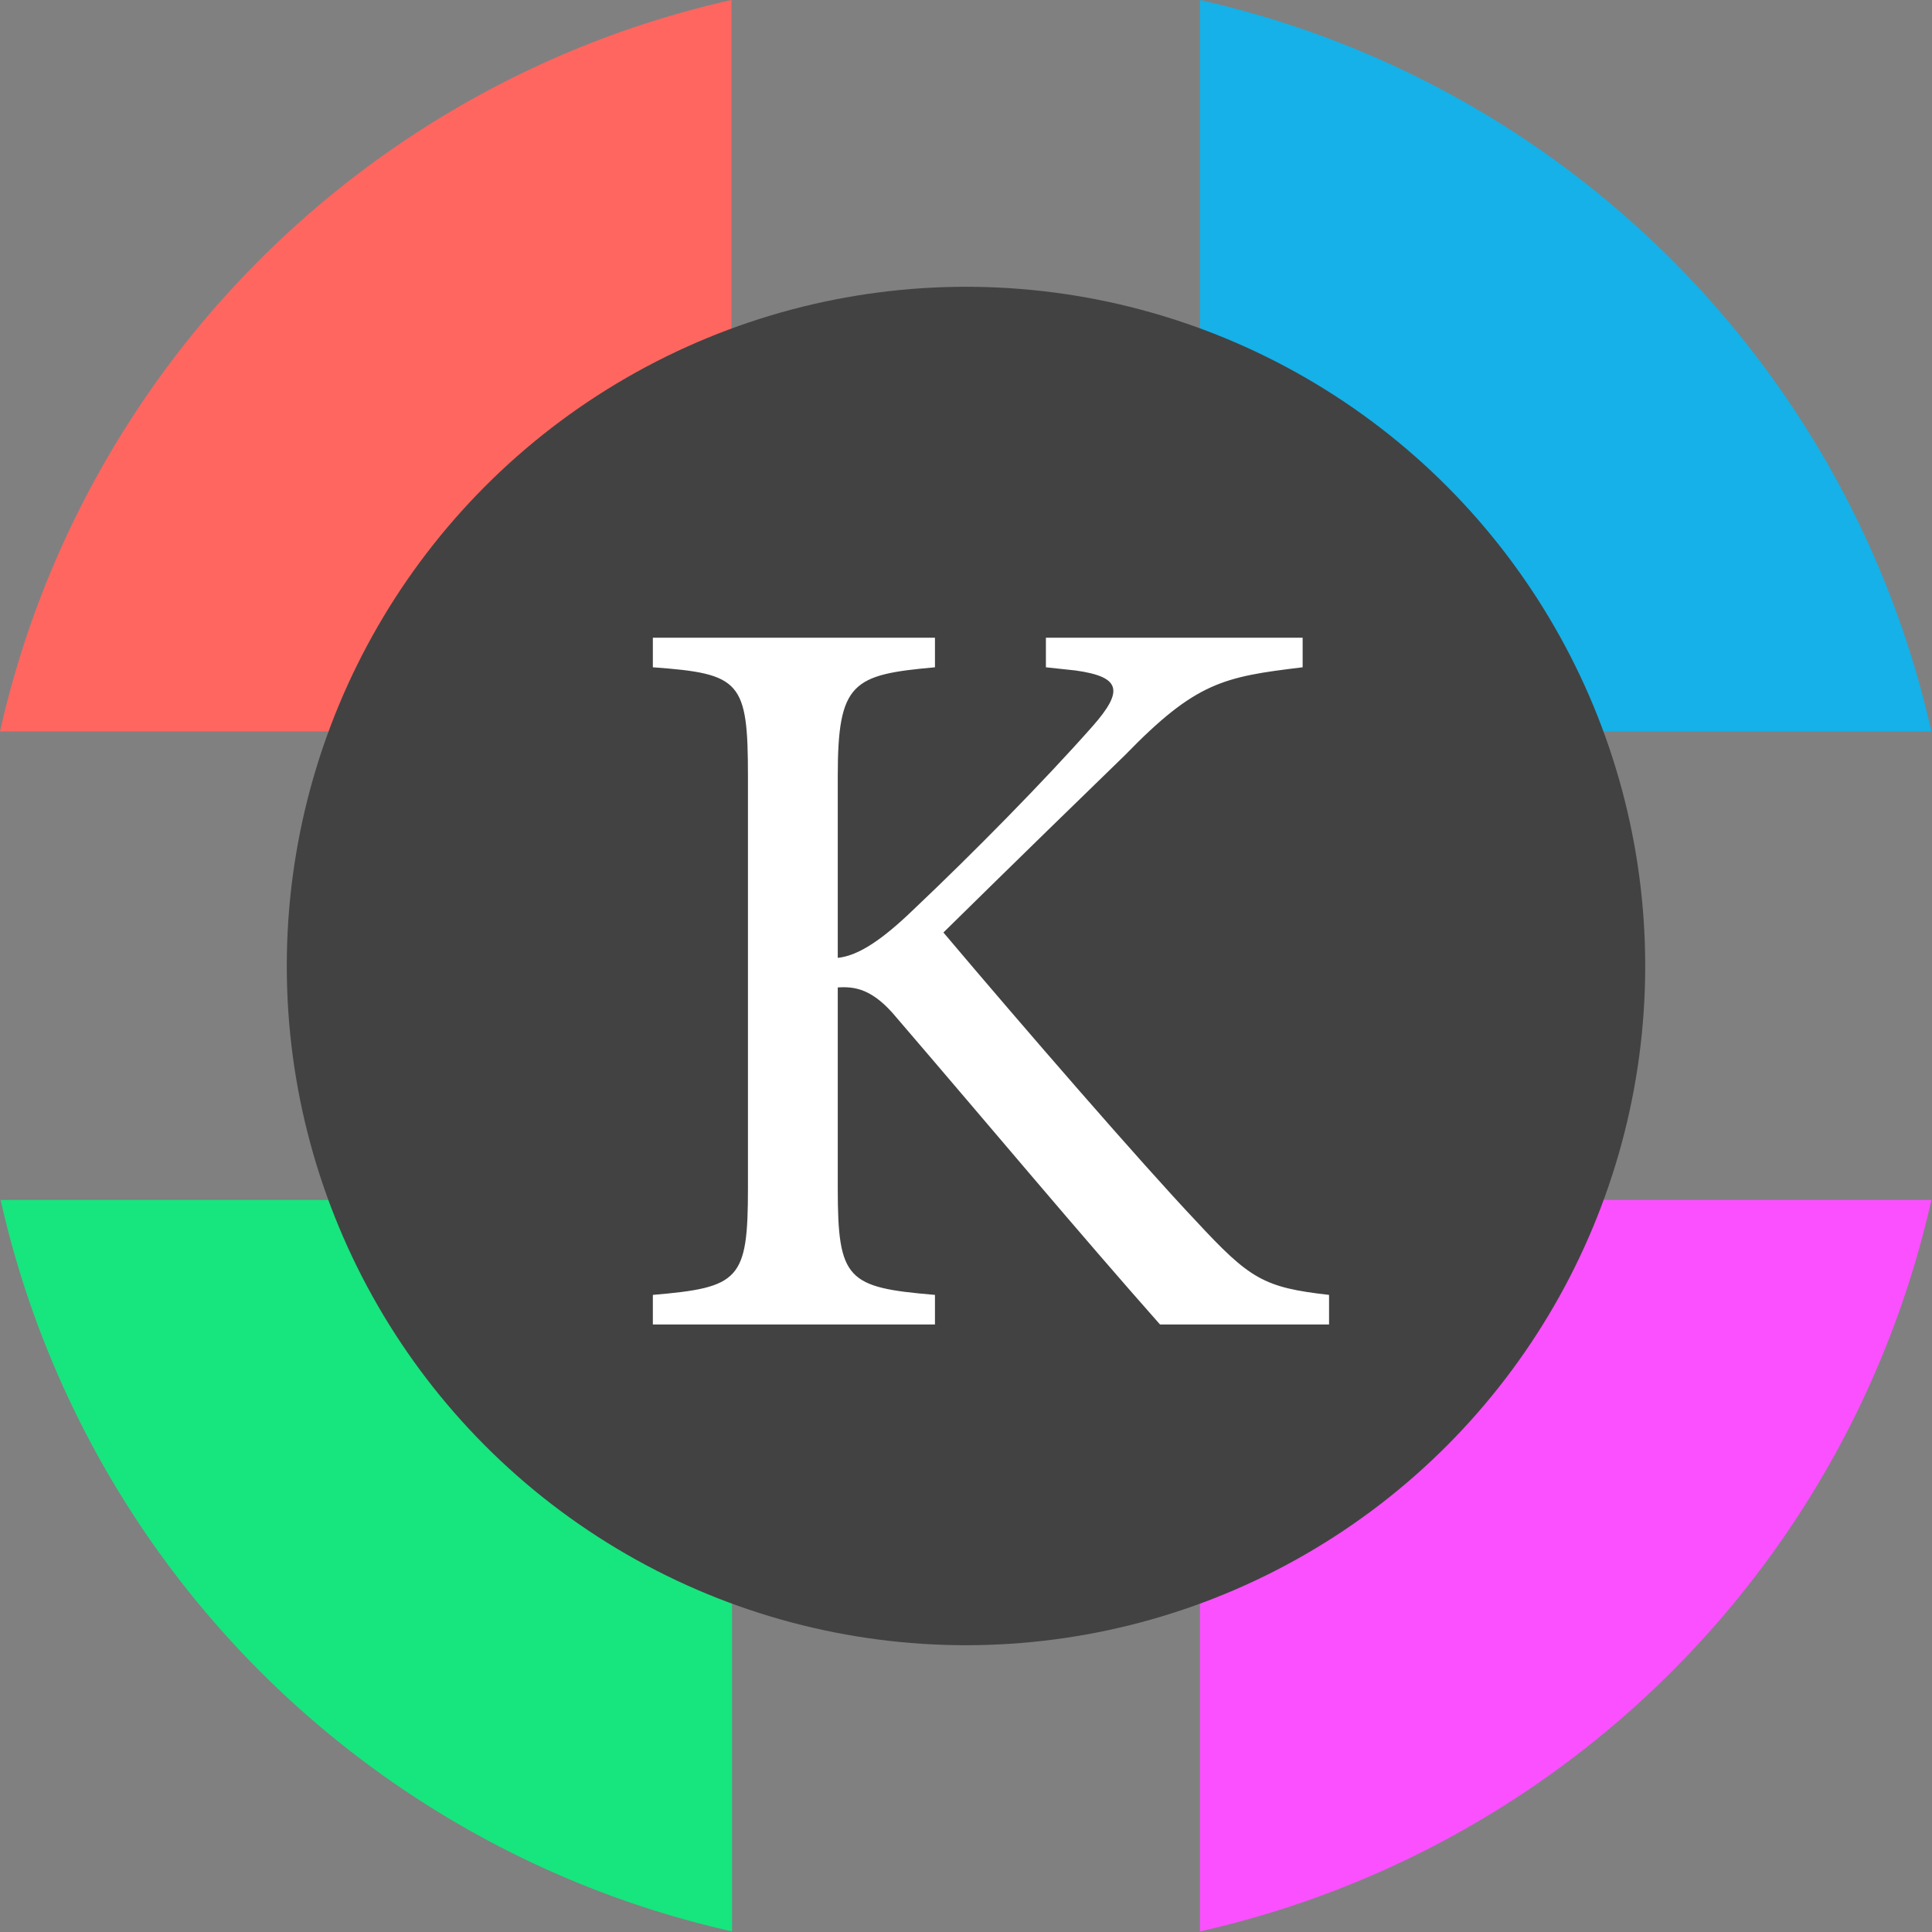 <svg xmlns="http://www.w3.org/2000/svg" viewBox="0 0 256 256"><rect x="0" y="0" width="256" height="256" fill="#808080" stroke="none"/><title>logo-kaciras-circle</title><path d="M159,255.92A128.169,128.169,0,0,0,255.92,159H159Z" style="fill:#fa50ff"/><path d="M159,0V96.92h96.92A128.166,128.166,0,0,0,159,0Z" style="fill:#15b1e8"/><path d="M97,255.92V159H.08A128.169,128.169,0,0,0,97,255.92Z" style="fill:#17e57e"/><path d="M96.92,96.92V0A128.163,128.163,0,0,0,0,96.92Z" style="fill:#ff6660"/><circle cx="128" cy="128" r="90" style="fill:#424242"/><path d="M86.507,84.5h37.38v3.92c-10.92.98-12.88,1.961-12.88,14.42v24.08c2.8-.279,6.02-2.52,10.08-6.44,7.84-7.419,17.22-16.94,23.66-24.219,4.2-4.761,3.779-6.58-2.24-7.42l-3.92-.421V84.5h34.019v3.92c-10.5,1.261-14.139,1.961-23.519,11.62-4.2,4.061-15.12,14.7-24.08,23.521,10.639,12.6,26.18,30.519,33.46,38.219,7.139,7.7,8.96,8.82,17.639,9.8v3.92h-22.4c-10.78-12.18-22.12-25.76-34.86-40.6-3.22-3.92-5.6-4.2-7.84-4.06v26.6c0,12.18,1.26,13.16,12.88,14.14v3.92H86.507v-3.92c11.48-.98,12.6-1.96,12.6-14.14v-54.6c0-12.6-.98-13.579-12.6-14.42Z" style="fill:#fff"/></svg>
